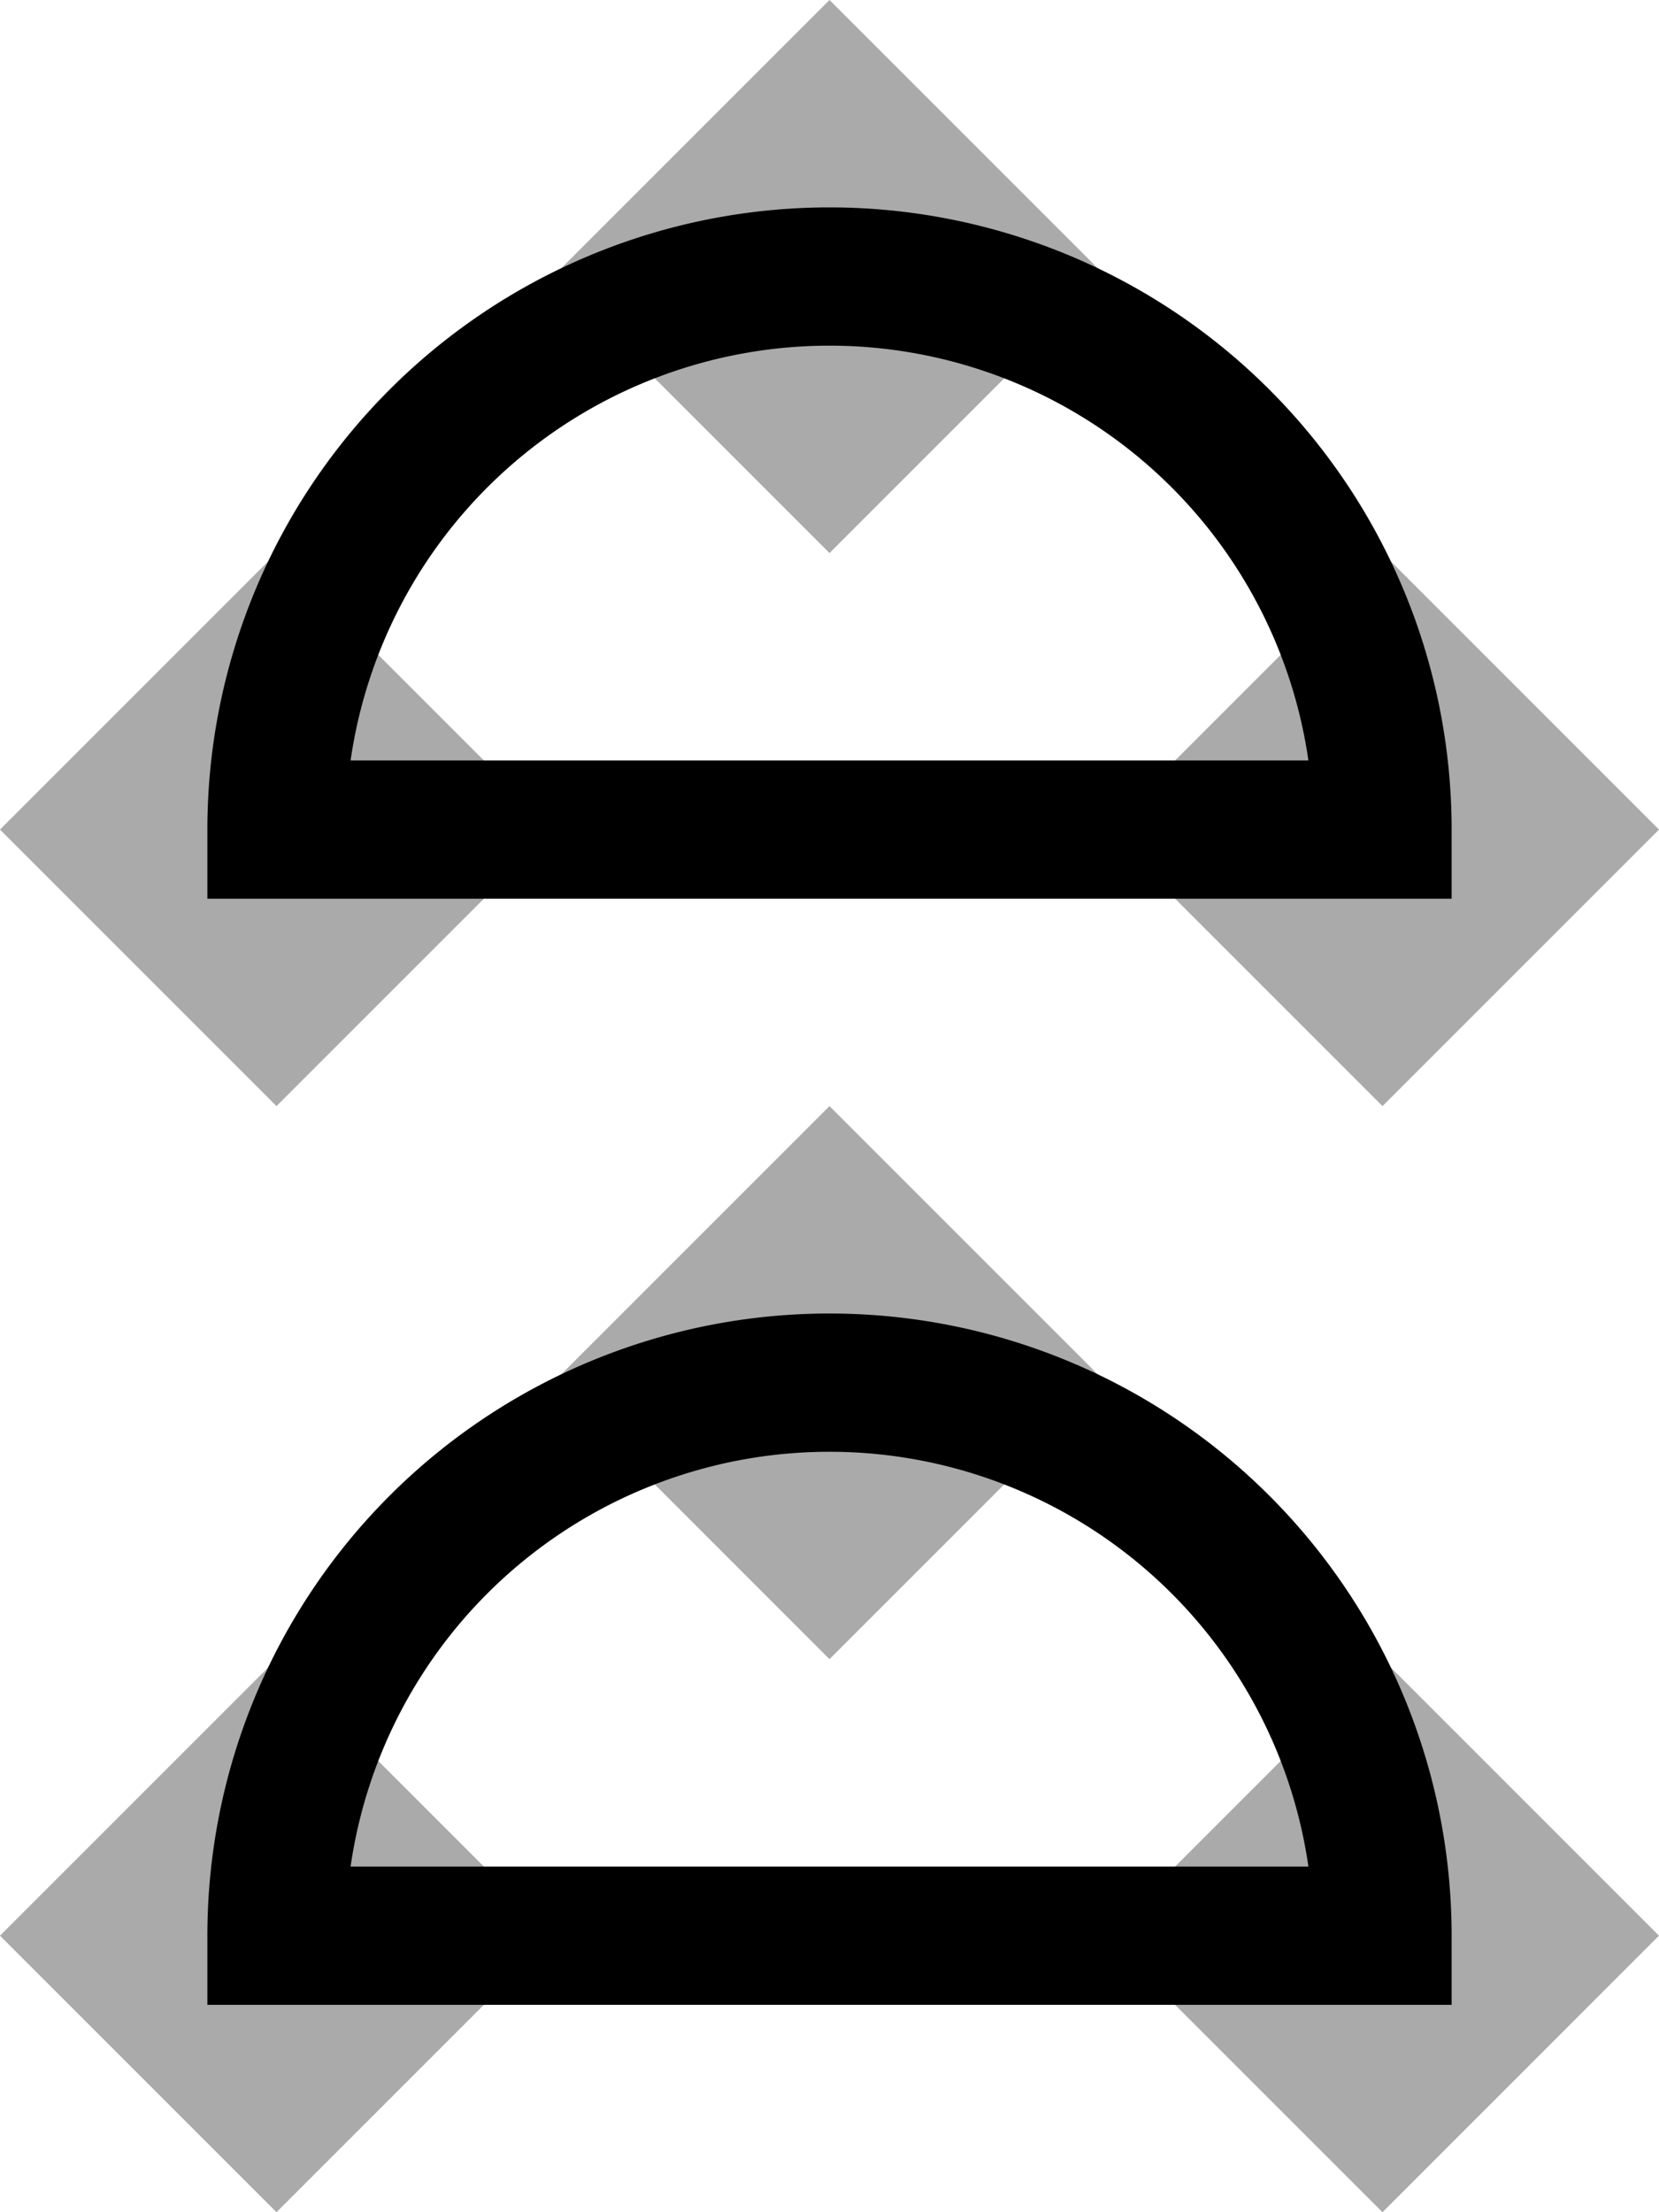 <svg xmlns="http://www.w3.org/2000/svg" viewBox="0 0 12 16" width="96" height="128"><path d="m6 0 2 2-2 2-2-2m-2 2 2 2-2 2-2-2m10-2 2 2-2 2-2-2m-2 2 2 2-2 2-2-2m-2 2 2 2-2 2-2-2m10-2 2 2-2 2-2-2" fill="#aaa"/><path d="m2 6a4 4 0 0 1 8 0zm0 8a4 4 0 0 1 8 0z" fill="none" stroke="#000"/></svg>
